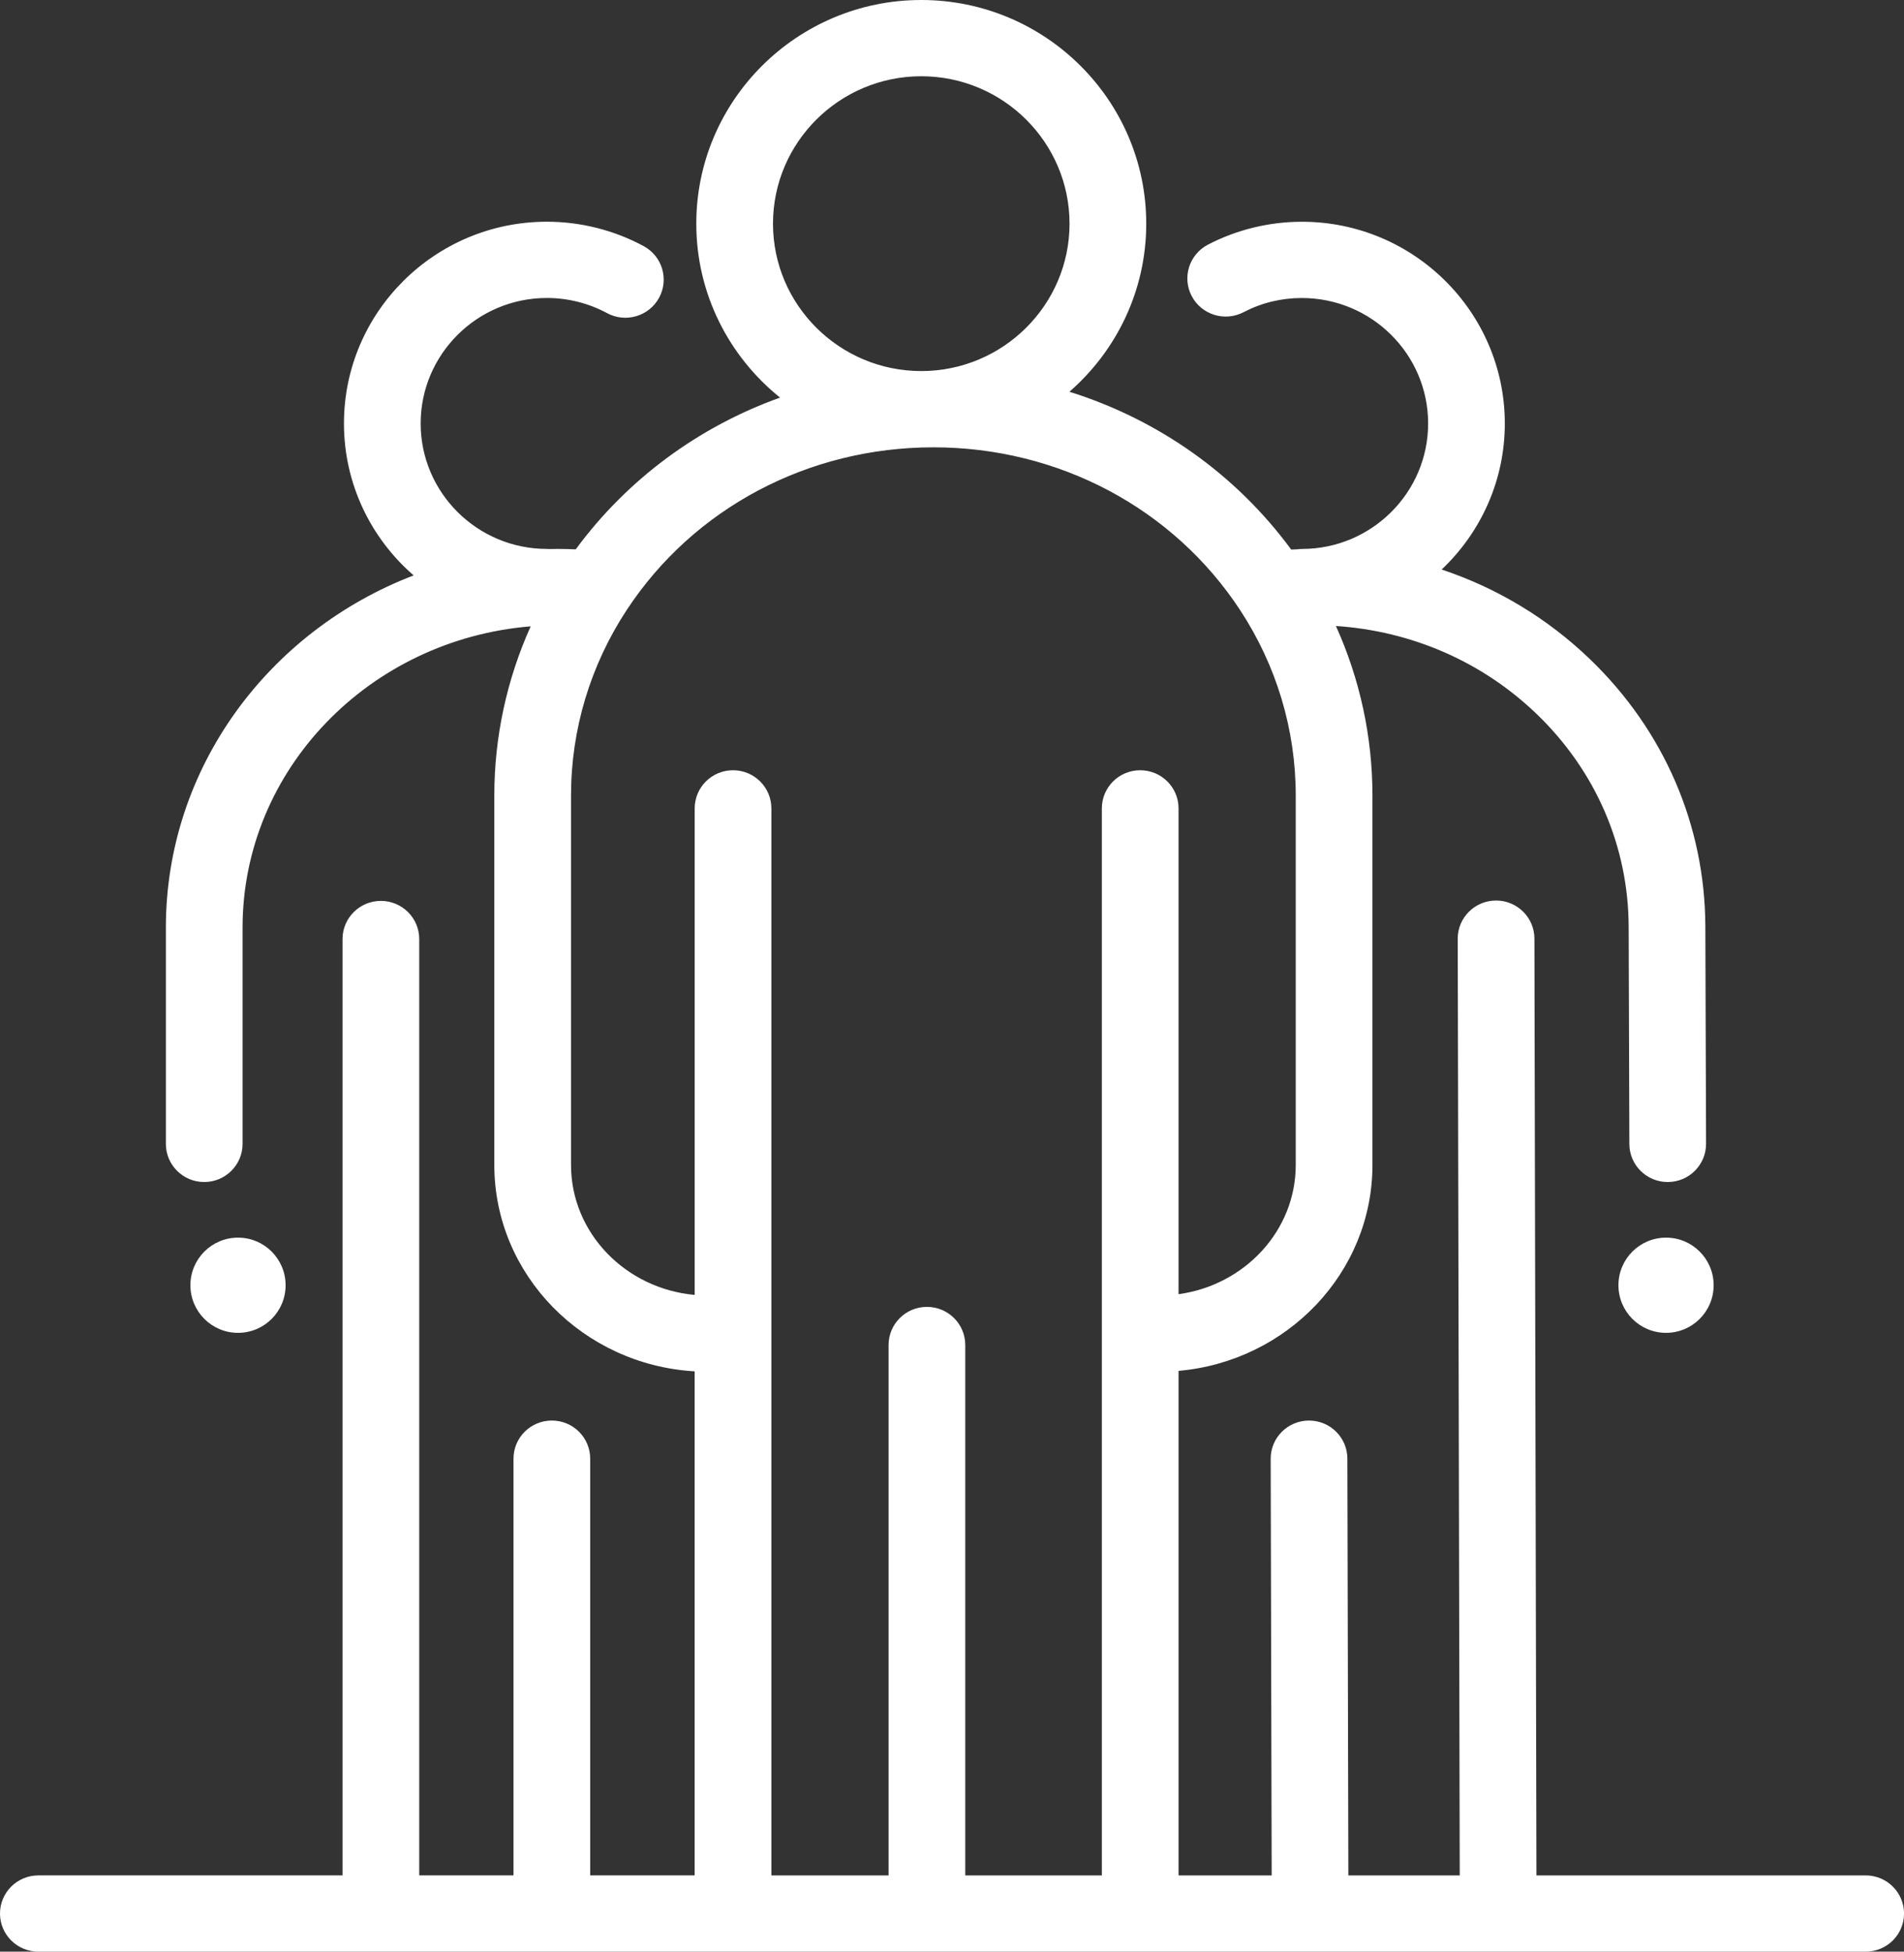 <?xml version="1.0" encoding="UTF-8" standalone="no"?>
<!-- Generated by IcoMoon.io -->

<svg
   xmlns:dc="http://purl.org/dc/elements/1.1/"
   xmlns:cc="http://creativecommons.org/ns#"
   xmlns:rdf="http://www.w3.org/1999/02/22-rdf-syntax-ns#"
   xmlns:svg="http://www.w3.org/2000/svg"
   xmlns="http://www.w3.org/2000/svg"
   xmlns:sodipodi="http://sodipodi.sourceforge.net/DTD/sodipodi-0.dtd"
   xmlns:inkscape="http://www.inkscape.org/namespaces/inkscape"
   version="1.1"
   width="999"
   height="1024"
   viewBox="0 0 999 1024"
   id="svg11"
   sodipodi:docname="team2.svg"
   inkscape:version="0.92.3 (2405546, 2018-03-11)">
  <rect x="0" y="0" width="999" height="1024" fill="#333333" stroke="none"/>
  <defs
     id="defs15" />
  <sodipodi:namedview
     pagecolor="#ffffff"
     bordercolor="#666666"
     borderopacity="1"
     objecttolerance="10"
     gridtolerance="10"
     guidetolerance="10"
     inkscape:pageopacity="0"
     inkscape:pageshadow="2"
     inkscape:window-width="640"
     inkscape:window-height="480"
     id="namedview13"
     showgrid="false"
     inkscape:zoom="0.23046875"
     inkscape:cx="499.5"
     inkscape:cy="512"
     inkscape:window-x="0"
     inkscape:window-y="0"
     inkscape:window-maximized="0"
     inkscape:current-layer="svg11" />
  <g
     id="icomoon-ignore"
     style="fill:#ffffff" />
  <path
     fill="#9b9b9b"
     d="M899.122 674.341c0 13.794-11.182 24.976-24.976 24.976s-24.976-11.182-24.976-24.976c0-13.794 11.182-24.976 24.976-24.976s24.976 11.182 24.976 24.976z"
     id="path5"
     style="fill:#ffffff" />
  <path
     fill="#9b9b9b"
     d="M149.854 674.341c0 13.794-11.182 24.976-24.976 24.976s-24.976-11.182-24.976-24.976c0-13.794 11.182-24.976 24.976-24.976s24.976 11.182 24.976 24.976z"
     id="path7"
     style="fill:#ffffff" />
  <path
     fill="#9b9b9b"
     d="M978.901 983.992h-172.759l-1.056-491.544c-0.024-11.034-9.027-19.96-20.119-19.96-0.014 0-0.030 0-0.044 0-11.113 0.024-20.101 8.998-20.077 20.046l1.056 491.458h-58.439l-0.517-218.696c-0.026-11.032-9.029-19.956-20.119-19.956-0.016 0-0.032 0-0.048 0-11.113 0.026-20.101 9.002-20.073 20.050l0.517 218.602h-48.855v-264.72c56.952-5.006 101.731-51.534 101.731-108.032v-193.848c0-30.824-6.578-61.038-19.162-88.942 39.734 2.638 76.719 18.71 105.173 46.026 31.137 29.892 48.336 69.64 48.424 111.942l0.368 113.832c0.036 11.026 9.037 19.94 20.119 19.94 0.022 0 0.044 0 0.066 0 11.111-0.036 20.091-9.020 20.057-20.068l-0.368-113.81c-0.115-53.2-21.676-103.138-60.714-140.614-22.298-21.406-48.782-37.26-77.647-46.878 20.445-19.346 33.204-46.646 33.139-76.854-0.127-58.284-47.859-105.614-106.458-105.614-0.076 0-0.155 0-0.229 0-17.071 0.038-34.046 4.194-49.088 12.020-9.845 5.124-13.65 17.212-8.496 27 5.156 9.788 17.317 13.57 27.158 8.446 9.467-4.926 19.733-7.436 30.514-7.46 36.571-0.018 66.282 29.392 66.361 65.692s-29.564 65.896-66.077 65.974c-0.867 0.002-1.714 0.076-2.549 0.184-1.072 0.044-2.142 0.082-3.217 0.142-29.069-39.552-69.879-68.244-116.358-82.804 24.676-21.524 40.301-53.070 40.301-88.196-0.008-64.708-52.957-117.35-118.042-117.35-65.087 0-118.038 52.642-118.038 117.35 0 36.828 17.168 69.732 43.95 91.262-42.665 15.308-80.055 42.73-107.209 79.624-3.187-0.142-6.369-0.226-9.536-0.226-1.505 0-3.006 0.024-4.504 0.056-0.368-0.020-0.73-0.056-1.102-0.056-36.513 0-66.218-29.532-66.218-65.832s29.705-65.832 66.218-65.832c11.036 0 21.954 2.748 31.57 7.946 9.763 5.274 21.978 1.686 27.289-8.020 5.307-9.706 1.696-21.852-8.067-27.13-15.498-8.378-33.063-12.806-50.794-12.806-58.702 0-106.46 47.48-106.46 105.84 0 31.78 14.183 60.312 36.561 79.73-76.069 29.162-130.002 101.024-130.002 184.84v113.44c0 11.048 9.009 20.004 20.121 20.004s20.121-8.956 20.121-20.004v-113.44c0-82.96 66.62-151.212 151.169-158.11-12.527 27.85-19.079 57.996-19.079 88.756v193.848c0 57.616 46.565 104.866 105.123 108.282v264.468h-54.815v-218.654c0-11.048-9.009-20.004-20.121-20.004s-20.121 8.956-20.121 20.004v218.656h-49.46v-491.3c0-11.048-9.009-20.004-20.121-20.004s-20.121 8.956-20.121 20.004v491.3h-159.606c-11.113 0-20.121 8.956-20.121 20.004s9.006 20.004 20.121 20.004h958.782c11.113 0 20.121-8.956 20.121-20.004-0.004-11.048-9.011-20.004-20.123-20.004zM405.578 117.35c0-42.646 34.899-77.342 77.795-77.342s77.793 34.696 77.793 77.342c0 42.646-34.899 77.342-77.793 77.342s-77.795-34.696-77.795-77.342zM598.245 404.132c-11.113 0-20.121 8.956-20.121 20.004v559.856h-71.662v-278.294c0-11.048-9.009-20.004-20.121-20.004s-20.121 8.956-20.121 20.004v278.296h-61.488v-559.858c0-11.048-9.009-20.004-20.121-20.004s-20.121 8.956-20.121 20.004v255.282c-36.346-3.28-64.882-32.598-64.882-68.176v-193.848c0-34.62 10.127-68.318 29.287-97.448 35.109-53.378 95.235-85.246 160.837-85.246 65.711 0 125.892 31.95 160.98 85.468 19.065 29.080 29.144 62.7 29.144 97.226v193.848c0 34.464-26.776 63.050-61.488 67.79v-254.896c0.002-11.048-9.009-20.004-20.121-20.004z"
     id="path9"
     style="fill:#ffffff" />
</svg>
